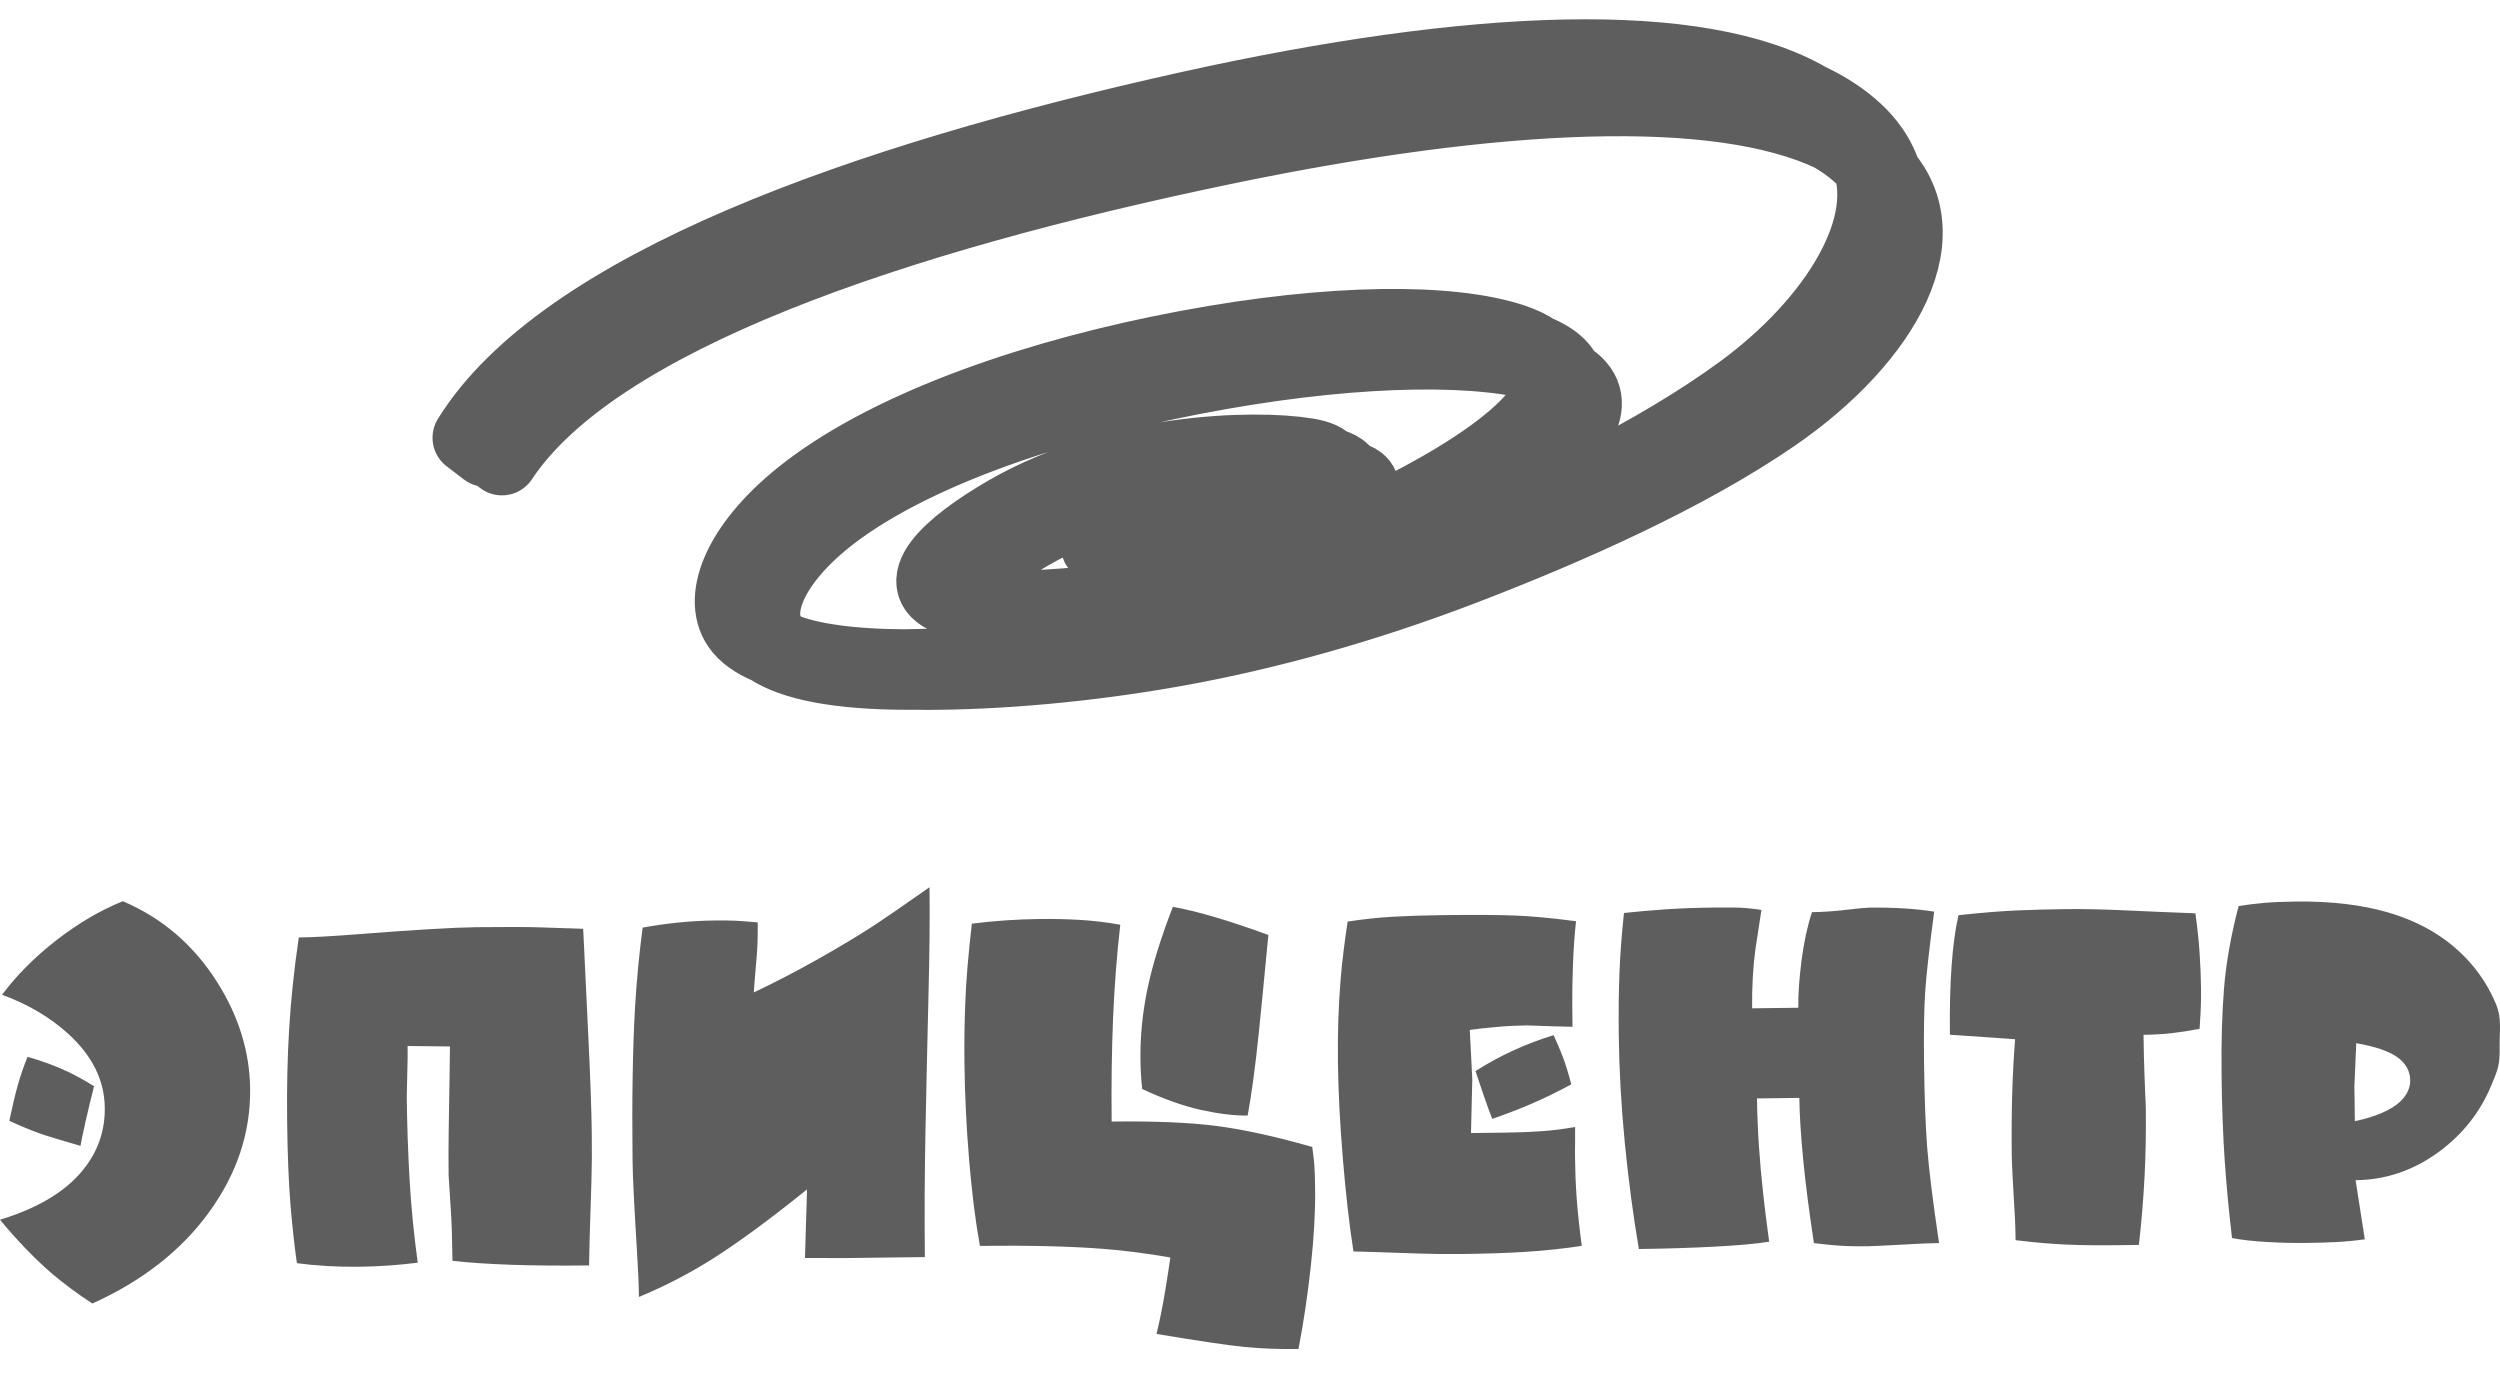 <svg width="80" height="44" viewBox="0 0 80 44" fill="none" xmlns="http://www.w3.org/2000/svg">
<path fill-rule="evenodd" clip-rule="evenodd" d="M70.387 32.923C70.033 32.989 69.726 33.036 69.468 33.065C69.209 33.093 68.918 33.11 68.593 33.114C68.599 33.615 68.609 34.05 68.624 34.418C68.638 34.786 68.652 35.134 68.666 35.461C68.675 36.239 68.661 36.981 68.624 37.687C68.587 38.394 68.527 39.111 68.444 39.838L67.683 39.847C67.114 39.854 66.597 39.847 66.13 39.827C65.663 39.808 65.119 39.76 64.499 39.686C64.496 39.399 64.487 39.149 64.475 38.934C64.412 37.871 64.379 37.216 64.376 36.971C64.359 35.579 64.395 34.341 64.484 33.255L62.397 33.111C62.377 31.454 62.468 30.179 62.671 29.286C63.421 29.205 64.05 29.154 64.557 29.133C65.064 29.111 65.572 29.098 66.079 29.092C66.647 29.085 67.279 29.098 67.975 29.13C68.671 29.163 69.43 29.195 70.252 29.226C70.319 29.696 70.364 30.128 70.389 30.521C70.414 30.915 70.429 31.285 70.433 31.633C70.436 31.899 70.431 32.153 70.419 32.393C70.406 32.634 70.396 32.81 70.387 32.923ZM62.049 39.777C61.816 39.779 61.407 39.797 60.824 39.83C60.241 39.862 59.888 39.879 59.766 39.881C59.411 39.885 59.109 39.879 58.86 39.861C58.611 39.844 58.34 39.816 58.045 39.779C57.891 38.767 57.776 37.873 57.701 37.097C57.626 36.32 57.585 35.666 57.579 35.133L56.224 35.15C56.236 36.117 56.304 37.152 56.428 38.253C56.452 38.498 56.513 38.994 56.613 39.734C56.198 39.801 55.61 39.854 54.849 39.894C54.088 39.933 53.287 39.958 52.444 39.968C52.259 38.883 52.109 37.749 51.993 36.564C51.878 35.381 51.813 34.23 51.8 33.11C51.792 32.384 51.799 31.721 51.823 31.125C51.846 30.531 51.894 29.893 51.967 29.215C52.403 29.169 52.844 29.13 53.291 29.099C53.737 29.068 54.244 29.049 54.812 29.042C55.056 29.039 55.294 29.039 55.528 29.042C55.761 29.044 56.041 29.069 56.366 29.116C56.267 29.752 56.204 30.172 56.173 30.377C56.096 30.961 56.06 31.591 56.068 32.266C56.221 32.264 56.462 32.261 56.792 32.257C57.121 32.254 57.372 32.25 57.545 32.248C57.54 31.814 57.575 31.309 57.649 30.735C57.723 30.162 57.834 29.646 57.983 29.189C58.329 29.185 58.696 29.16 59.081 29.114C59.469 29.069 59.712 29.045 59.814 29.044C60.608 29.035 61.301 29.077 61.894 29.173C61.735 30.361 61.639 31.225 61.604 31.762C61.57 32.3 61.558 33.039 61.569 33.981C61.583 35.106 61.616 36.019 61.67 36.719C61.724 37.419 61.85 38.438 62.049 39.777ZM50.616 39.868C50.029 39.957 49.436 40.02 48.837 40.058C48.239 40.096 47.559 40.119 46.798 40.128C46.321 40.134 45.864 40.129 45.428 40.114C44.128 40.068 43.422 40.046 43.311 40.047C43.179 39.21 43.066 38.219 42.971 37.074C42.876 35.929 42.824 34.896 42.813 33.975C42.802 33.044 42.832 32.153 42.903 31.303C42.948 30.771 43.021 30.166 43.125 29.49C43.632 29.412 44.121 29.36 44.593 29.334C45.064 29.308 45.589 29.291 46.168 29.284C47.142 29.272 47.898 29.276 48.436 29.295C48.974 29.314 49.64 29.375 50.433 29.479C50.387 29.889 50.354 30.349 50.335 30.861C50.316 31.373 50.308 31.828 50.313 32.227L50.321 32.857C50.239 32.858 50.029 32.852 49.688 32.841C49.348 32.83 49.072 32.821 48.858 32.813C48.544 32.817 48.219 32.833 47.885 32.863C47.55 32.893 47.266 32.924 47.033 32.958L47.113 34.538L47.072 36.257L48.153 36.244C48.589 36.239 48.98 36.224 49.325 36.199C49.669 36.175 50.029 36.13 50.404 36.064C50.406 36.237 50.405 36.407 50.403 36.57C50.399 36.734 50.399 36.898 50.401 37.061C50.406 37.491 50.423 37.918 50.454 38.343C50.484 38.767 50.538 39.275 50.616 39.868ZM50.281 34.699C49.858 34.929 49.439 35.134 49.025 35.313C48.611 35.492 48.187 35.655 47.752 35.804C47.689 35.651 47.595 35.391 47.468 35.025C47.384 34.78 47.3 34.53 47.216 34.275C47.982 33.785 48.815 33.402 49.715 33.125C49.819 33.349 49.915 33.575 50.004 33.805C50.093 34.034 50.186 34.332 50.281 34.699ZM42.084 38.051C42.093 38.768 42.047 39.589 41.946 40.517C41.845 41.444 41.714 42.328 41.551 43.169C40.932 43.176 40.363 43.155 39.845 43.105C39.327 43.055 38.381 42.915 37.008 42.686C37.115 42.245 37.206 41.794 37.282 41.332C37.357 40.871 37.414 40.507 37.452 40.24C36.689 40.106 35.957 40.013 35.256 39.96C34.209 39.88 32.91 39.85 31.357 39.868C31.216 39.092 31.101 38.178 31.013 37.125C30.924 36.072 30.874 35.039 30.862 34.026C30.854 33.351 30.864 32.678 30.892 32.008C30.919 31.337 30.988 30.52 31.099 29.557C31.808 29.467 32.528 29.417 33.259 29.408C33.726 29.402 34.167 29.413 34.584 29.438C35 29.464 35.422 29.515 35.849 29.592C35.739 30.545 35.662 31.544 35.618 32.588C35.575 33.632 35.56 34.732 35.573 35.889C36.953 35.872 38.075 35.92 38.94 36.032C39.804 36.145 40.821 36.368 41.992 36.702C42.026 36.937 42.048 37.133 42.06 37.292C42.072 37.45 42.08 37.703 42.084 38.051ZM40.588 29.919C40.425 31.62 40.321 32.685 40.275 33.115C40.166 34.16 40.049 35.021 39.925 35.698C39.499 35.703 39.001 35.643 38.431 35.517C37.861 35.39 37.234 35.168 36.55 34.848C36.516 34.542 36.498 34.225 36.494 33.898C36.485 33.161 36.56 32.41 36.718 31.646C36.877 30.882 37.148 30.006 37.532 29.019C38.295 29.154 39.314 29.453 40.588 29.919ZM29.745 28.391C29.757 29.353 29.745 30.525 29.71 31.907C29.676 33.288 29.645 34.703 29.616 36.152C29.587 37.6 29.581 38.958 29.596 40.227L29.093 40.233L28.652 40.238L28.271 40.243L27.952 40.247L27.662 40.25L27.419 40.253L27.206 40.256L27.023 40.258C26.84 40.26 26.655 40.26 26.467 40.257C26.279 40.254 26.094 40.253 25.912 40.255L25.759 40.257L25.825 38.061C24.638 39.017 23.642 39.75 22.836 40.261C22.081 40.741 21.284 41.155 20.445 41.503C20.441 41.114 20.42 40.618 20.382 40.015C20.295 38.614 20.248 37.663 20.242 37.161C20.219 35.217 20.245 33.575 20.321 32.234C20.372 31.374 20.453 30.523 20.565 29.683C21.355 29.54 22.115 29.465 22.846 29.456C23.14 29.453 23.369 29.454 23.531 29.463C23.693 29.471 23.932 29.489 24.247 29.516C24.252 29.935 24.241 30.299 24.214 30.606C24.152 31.333 24.121 31.717 24.121 31.758C24.788 31.443 25.468 31.09 26.164 30.698C26.86 30.306 27.464 29.943 27.978 29.609C28.28 29.411 28.869 29.005 29.745 28.391ZM18.937 36.272C18.944 36.855 18.94 37.372 18.925 37.822C18.873 39.409 18.848 40.3 18.85 40.494C17.023 40.516 15.566 40.467 14.479 40.347C14.47 39.641 14.454 39.119 14.43 38.782C14.406 38.444 14.381 38.051 14.355 37.601C14.349 37.1 14.351 36.588 14.36 36.066C14.387 34.49 14.399 33.63 14.398 33.487L13.043 33.472C13.046 33.718 13.045 33.917 13.039 34.071C13.024 34.675 13.015 35.023 13.016 35.115C13.027 36.005 13.057 36.89 13.108 37.769C13.159 38.649 13.246 39.528 13.368 40.406C12.739 40.485 12.111 40.529 11.482 40.536C10.802 40.544 10.141 40.506 9.501 40.422C9.424 39.891 9.355 39.27 9.296 38.559C9.237 37.849 9.201 36.952 9.188 35.867C9.176 34.823 9.197 33.841 9.253 32.919C9.308 31.998 9.41 31.024 9.561 29.999C9.997 29.994 10.601 29.961 11.371 29.901C13.227 29.756 14.515 29.679 15.236 29.67C16.2 29.659 16.885 29.661 17.291 29.676C17.697 29.692 18.154 29.707 18.662 29.721C18.663 29.783 18.716 30.908 18.823 33.096C18.89 34.467 18.928 35.525 18.937 36.272ZM3.01 34.759C2.922 35.098 2.833 35.47 2.741 35.875C2.65 36.28 2.594 36.545 2.575 36.668C1.924 36.481 1.468 36.341 1.208 36.247C0.948 36.152 0.645 36.026 0.298 35.866C0.394 35.404 0.486 35.02 0.573 34.712C0.661 34.404 0.764 34.106 0.882 33.818C1.361 33.955 1.789 34.114 2.167 34.293C2.422 34.413 2.703 34.569 3.01 34.759ZM8.004 34.838C8.021 36.239 7.585 37.554 6.696 38.782C5.807 40.011 4.56 40.988 2.955 41.713C2.464 41.391 2.023 41.064 1.634 40.731C1.08 40.247 0.535 39.68 0 39.031C1.295 38.637 2.216 38.058 2.766 37.295C3.165 36.748 3.361 36.131 3.353 35.446C3.343 34.576 2.958 33.793 2.199 33.096C1.614 32.56 0.903 32.139 0.067 31.832C0.527 31.213 1.104 30.633 1.798 30.092C2.492 29.552 3.202 29.134 3.93 28.839C5.194 29.376 6.204 30.244 6.959 31.443C7.642 32.529 7.99 33.661 8.004 34.838ZM79.713 34.753C79.358 35.597 78.807 36.294 78.063 36.845C77.248 37.448 76.353 37.756 75.379 37.767L75.674 39.659C75.329 39.705 75.015 39.734 74.731 39.747C74.447 39.761 74.137 39.77 73.802 39.774C73.386 39.779 72.962 39.769 72.531 39.743C72.099 39.718 71.73 39.676 71.425 39.618C71.324 38.77 71.246 37.945 71.191 37.142C71.135 36.34 71.102 35.422 71.09 34.388C71.077 33.335 71.105 32.406 71.171 31.602C71.238 30.797 71.392 29.929 71.635 28.994C71.909 28.95 72.179 28.916 72.448 28.893C72.717 28.869 73.059 28.854 73.475 28.849C74.592 28.836 75.573 28.952 76.418 29.198C77.528 29.523 78.418 30.075 79.087 30.854C79.416 31.239 79.677 31.663 79.87 32.127C80.064 32.59 79.982 32.974 79.988 33.516C79.995 34.078 79.941 34.209 79.713 34.753ZM77.126 34.569C77.122 34.269 76.984 34.022 76.711 33.828C76.438 33.634 75.996 33.485 75.4 33.383L75.341 34.754L75.355 35.878C76.03 35.734 76.514 35.523 76.809 35.248C77.023 35.041 77.129 34.814 77.126 34.569Z" fill="#5E5E5F"/>
<path fill-rule="evenodd" clip-rule="evenodd" d="M37.06 16.906L37.61 17.163C37.548 17.188 36.939 17.4 36.529 17.613C37.34 17.587 38.465 17.437 39.69 16.882C40.606 16.466 42.234 15.74 42.509 15.146C40.592 14.954 36.519 15.17 33.296 16.914C31.694 17.782 30.493 18.762 31.034 19.32C31.361 19.417 31.821 19.48 32.439 19.497C33.731 19.534 35.513 19.416 37.381 19.104C39.227 18.796 41.295 18.269 43.406 17.423C43.751 17.285 44.099 17.139 44.447 16.987C44.089 17.154 43.73 17.315 43.374 17.467C41.263 18.367 39.196 18.928 37.349 19.256C35.482 19.589 33.699 19.715 32.408 19.676C31.362 19.645 30.767 19.477 30.508 19.223C28.959 18.752 30.304 17.471 32.227 16.362C35.685 14.371 40.123 14.25 41.825 14.53C42.215 14.594 42.429 14.701 42.511 14.836C42.886 14.921 43.053 15.057 43.069 15.222C43.069 15.223 43.071 15.226 43.071 15.227C44.766 15.598 42.065 16.839 40.758 17.395C38.821 18.221 37.129 18.094 36.543 18.056C36.119 18.029 36.088 17.924 36.236 17.796C36.956 17.836 38.498 17.865 40.239 17.123C40.411 17.05 40.606 16.963 40.812 16.866C40.595 16.975 40.389 17.073 40.209 17.154C38.27 18.034 36.578 17.898 35.993 17.858C35.625 17.833 35.553 17.744 35.637 17.633C35.677 17.385 36.998 16.927 37.091 16.89L36.54 16.633C36.419 16.685 34.211 17.499 35.474 17.585C35.529 17.589 35.594 17.593 35.668 17.598C35.936 17.326 36.978 16.941 37.06 16.906ZM31.052 19.337C31.307 19.58 31.903 19.741 32.958 19.77C34.25 19.807 36.032 19.689 37.9 19.377C39.746 19.068 41.814 18.542 43.925 17.696C45.916 16.898 48.019 15.851 49.355 14.813C50.825 13.672 51.389 12.495 49.769 11.854C50.002 12.02 50.141 12.207 50.199 12.411C50.215 11.937 49.908 11.524 49.165 11.225C48.978 11.094 48.736 10.975 48.433 10.873C46.43 10.2 42.606 10.218 37.997 11.08C33.289 11.96 28.626 13.546 25.818 15.699C23.701 17.32 22.958 19.085 23.617 20.044C23.804 20.316 24.123 20.551 24.584 20.742C25.342 21.252 26.787 21.559 29.057 21.562C31.4 21.567 34.292 21.3 37.131 20.753C39.941 20.213 43.054 19.31 46.274 17.995C46.807 17.778 47.345 17.552 47.885 17.318C47.355 17.533 46.828 17.741 46.305 17.942C43.086 19.176 39.972 20.024 37.163 20.532C34.323 21.045 31.43 21.295 29.088 21.291C27.211 21.287 25.898 21.09 25.071 20.751C24.909 20.641 24.78 20.521 24.686 20.392C24.028 19.491 24.772 17.812 26.887 16.29C29.696 14.268 34.358 12.78 39.066 11.952C43.675 11.143 47.499 11.127 49.502 11.759C49.547 11.773 49.59 11.788 49.632 11.803C49.855 12.47 49.277 13.306 48.285 14.125C46.949 15.229 44.847 16.343 42.855 17.194C40.744 18.094 38.677 18.655 36.83 18.983C34.963 19.317 33.18 19.442 31.889 19.404C31.568 19.394 31.292 19.371 31.052 19.337ZM25.675 21.058C26.506 21.376 27.793 21.56 29.608 21.564C31.95 21.567 34.842 21.318 37.682 20.804C40.491 20.297 43.605 19.449 46.824 18.215C50.314 16.877 54.023 15.208 56.773 13.32C60.321 10.883 62.387 7.349 59.967 5.215C59.879 5.137 59.786 5.062 59.69 4.989C60.669 7.169 58.724 10.303 55.704 12.511C52.954 14.521 49.244 16.298 45.755 17.723C42.535 19.037 39.421 19.94 36.612 20.481C33.772 21.028 30.881 21.294 28.538 21.29C27.372 21.288 26.424 21.206 25.675 21.058ZM58.599 4.338C54.968 2.627 47.963 2.926 39.122 4.767C28.622 6.953 19.061 10.165 16.062 14.7L15.599 14.346C15.581 14.373 15.561 14.399 15.543 14.427L14.993 14.007C17.992 9.179 27.554 5.759 38.053 3.431C47.203 1.403 54.385 1.131 57.897 3.171C58.491 3.452 59.001 3.786 59.418 4.178C60.197 4.91 60.51 5.758 60.459 6.657C60.357 6.041 60.035 5.46 59.447 4.942C59.197 4.721 58.913 4.521 58.599 4.338ZM23.97 18.761C24.096 18.305 24.406 17.801 24.9 17.26C24.377 17.805 24.067 18.309 23.97 18.761ZM30.39 18.657C30.55 18.19 31.201 17.615 32.063 17.054C31.139 17.623 30.464 18.204 30.39 18.657Z" fill="#5E5E5F" stroke="#5E5E5F" stroke-width="2.304" stroke-miterlimit="22.926" stroke-linejoin="round"/>
</svg>

